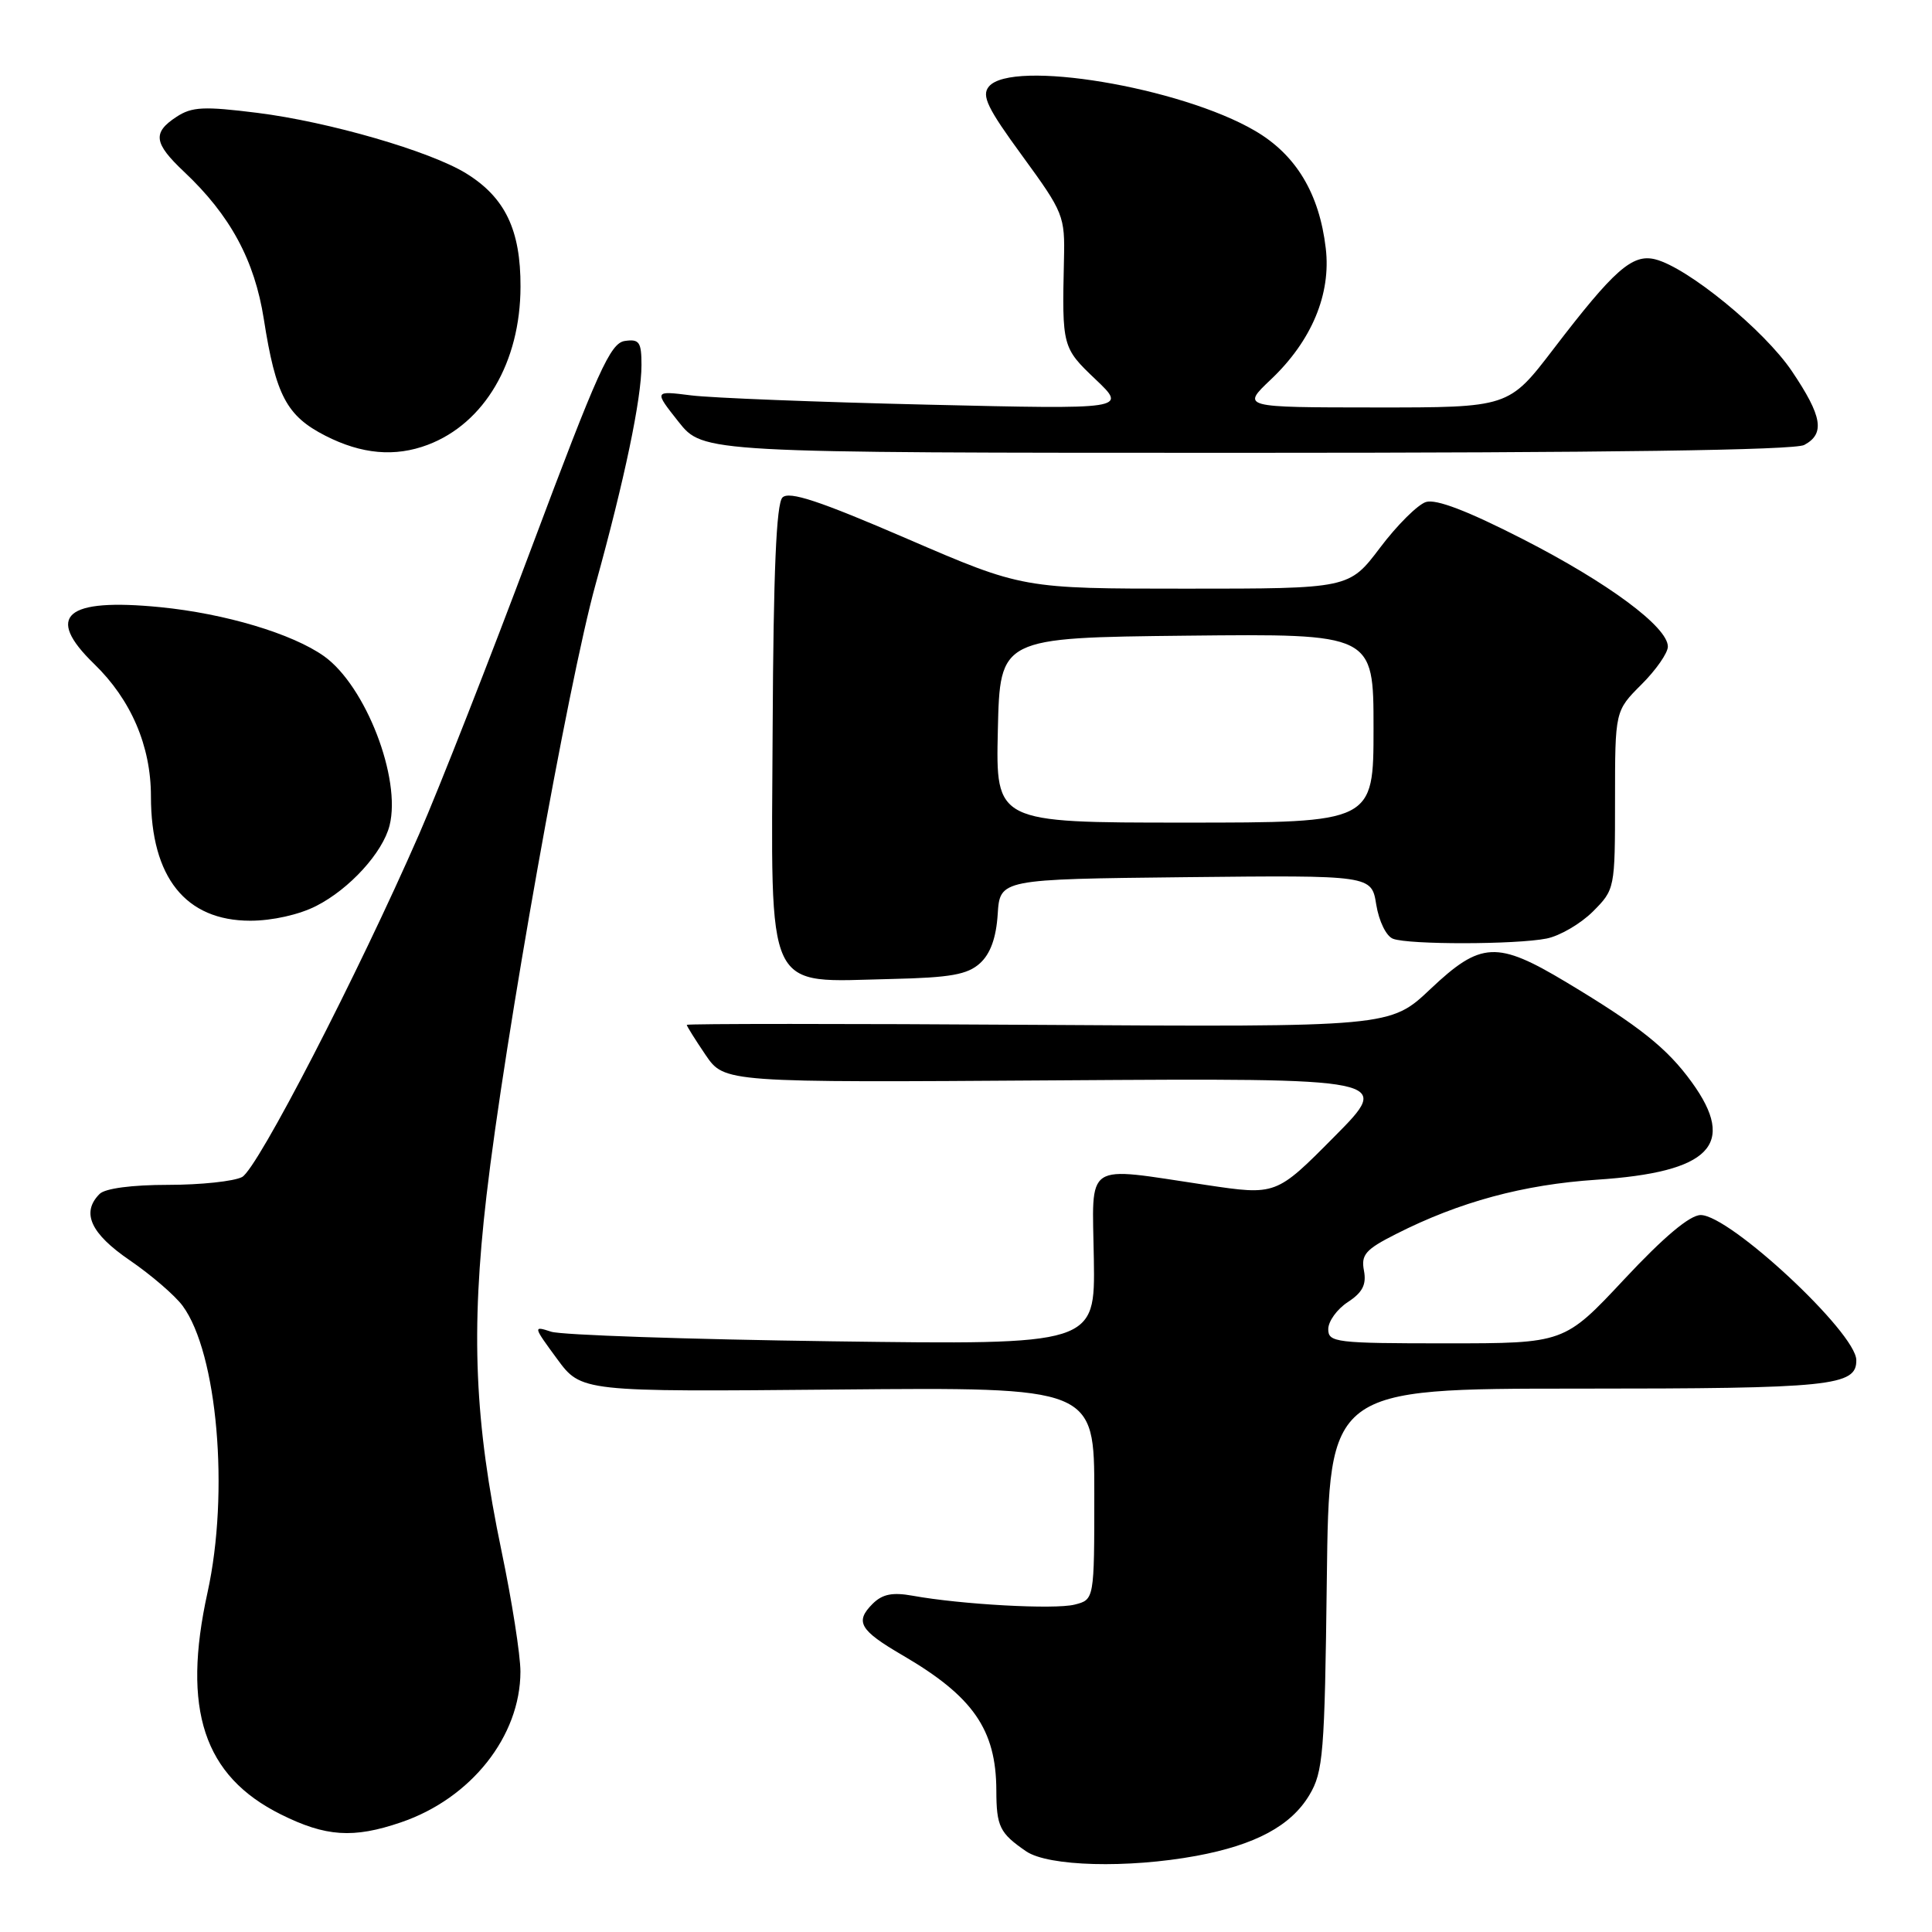 <?xml version="1.0" encoding="UTF-8" standalone="no"?>
<!DOCTYPE svg PUBLIC "-//W3C//DTD SVG 1.1//EN" "http://www.w3.org/Graphics/SVG/1.1/DTD/svg11.dtd" >
<svg xmlns="http://www.w3.org/2000/svg" xmlns:xlink="http://www.w3.org/1999/xlink" version="1.1" viewBox="0 0 256 256">
 <g >
 <path fill="currentColor"
d=" M 158.53 245.91 C 166.35 244.46 171.06 241.93 173.50 237.85 C 175.33 234.78 175.53 232.40 175.81 209.25 C 176.12 184.00 176.12 184.00 209.13 184.00 C 242.70 184.00 246.03 183.66 245.97 180.21 C 245.92 176.57 229.21 161.00 225.35 161.00 C 223.92 161.00 220.47 163.89 215.23 169.50 C 207.28 178.00 207.28 178.00 191.64 178.00 C 176.98 178.00 176.00 177.88 176.00 176.12 C 176.00 175.08 177.17 173.46 178.60 172.53 C 180.55 171.25 181.08 170.21 180.73 168.36 C 180.33 166.26 180.93 165.56 184.97 163.52 C 193.38 159.25 201.87 156.96 211.54 156.32 C 226.63 155.33 230.18 151.69 224.17 143.40 C 220.91 138.89 217.24 135.97 207.56 130.16 C 198.35 124.63 196.22 124.74 189.54 131.05 C 184.21 136.09 184.21 136.09 137.60 135.80 C 111.97 135.63 91.00 135.64 91.00 135.80 C 91.00 135.97 92.12 137.76 93.49 139.78 C 95.99 143.45 95.99 143.45 140.24 143.15 C 184.50 142.86 184.50 142.86 176.79 150.63 C 169.09 158.40 169.09 158.40 159.79 157.01 C 143.42 154.57 144.74 153.70 144.94 166.85 C 145.11 178.20 145.11 178.20 110.31 177.73 C 91.16 177.47 74.39 176.90 73.04 176.46 C 70.62 175.67 70.64 175.74 73.80 180.04 C 77.02 184.43 77.02 184.43 111.01 184.12 C 145.00 183.81 145.00 183.81 145.00 197.89 C 145.00 211.96 145.00 211.96 142.39 212.62 C 139.73 213.29 127.36 212.61 120.92 211.44 C 118.25 210.96 116.92 211.23 115.63 212.51 C 113.25 214.89 113.90 216.01 119.57 219.32 C 128.93 224.77 131.99 229.17 132.02 237.22 C 132.03 242.03 132.46 242.90 135.97 245.31 C 138.90 247.31 149.42 247.59 158.53 245.91 Z  M 53.13 241.47 C 62.42 238.31 68.95 230.06 68.96 221.50 C 68.96 219.30 67.83 212.10 66.45 205.50 C 62.88 188.37 62.37 176.45 64.46 158.46 C 66.86 137.74 75.27 90.59 78.92 77.42 C 82.76 63.54 85.00 52.84 85.00 48.37 C 85.00 45.32 84.71 44.90 82.79 45.18 C 80.87 45.46 79.22 49.12 70.46 72.50 C 64.90 87.35 58.19 104.45 55.55 110.50 C 47.40 129.16 34.13 154.86 32.08 155.96 C 31.01 156.53 26.59 157.00 22.27 157.00 C 17.48 157.00 13.93 157.47 13.20 158.20 C 10.73 160.67 12.00 163.45 17.20 167.00 C 20.02 168.93 23.17 171.64 24.20 173.03 C 28.81 179.29 30.41 197.76 27.50 211.00 C 24.08 226.53 26.99 235.32 37.20 240.41 C 43.16 243.38 46.81 243.63 53.13 241.47 Z  M 129.85 127.64 C 131.23 126.39 132.00 124.27 132.20 121.14 C 132.50 116.50 132.50 116.50 157.12 116.23 C 181.74 115.97 181.74 115.97 182.36 119.87 C 182.72 122.07 183.68 124.05 184.58 124.39 C 186.67 125.19 200.88 125.17 204.94 124.36 C 206.69 124.01 209.44 122.40 211.06 120.79 C 213.98 117.86 214.00 117.77 214.00 106.02 C 214.00 94.20 214.00 94.20 217.50 90.70 C 219.43 88.78 221.00 86.52 221.00 85.68 C 221.00 83.08 213.08 77.21 201.77 71.43 C 194.48 67.70 190.28 66.09 188.94 66.52 C 187.85 66.87 185.11 69.59 182.86 72.58 C 178.76 78.00 178.76 78.00 157.14 78.00 C 135.52 78.00 135.52 78.00 120.18 71.38 C 108.56 66.36 104.56 65.04 103.68 65.92 C 102.87 66.73 102.48 75.71 102.38 96.49 C 102.20 132.29 101.16 130.10 118.15 129.72 C 125.95 129.54 128.19 129.14 129.85 127.64 Z  M 41.91 120.04 C 46.33 117.79 50.72 112.96 51.62 109.38 C 53.19 103.13 48.44 90.88 42.94 86.95 C 38.74 83.97 29.84 81.30 21.21 80.45 C 8.67 79.22 5.90 81.60 12.47 87.97 C 17.37 92.72 20.00 98.85 20.00 105.52 C 20.00 116.25 24.59 122.00 33.17 122.00 C 36.07 122.00 39.65 121.20 41.91 120.04 Z  M 56.68 58.94 C 64.19 56.10 68.95 48.00 68.97 38.00 C 69.00 30.47 66.93 26.16 61.76 22.97 C 56.99 20.03 43.58 16.14 34.07 14.95 C 27.02 14.07 25.43 14.14 23.39 15.48 C 20.18 17.58 20.37 18.97 24.39 22.76 C 30.52 28.53 33.74 34.50 34.96 42.30 C 36.54 52.39 37.97 55.11 43.12 57.74 C 47.92 60.19 52.34 60.58 56.68 58.94 Z  M 239.07 58.96 C 241.85 57.47 241.47 55.17 237.44 49.19 C 233.79 43.76 223.62 35.44 219.32 34.36 C 216.29 33.61 213.88 35.74 205.84 46.25 C 199.91 54.00 199.91 54.00 182.21 53.99 C 164.50 53.98 164.50 53.98 168.39 50.29 C 173.80 45.17 176.39 38.97 175.67 32.90 C 174.82 25.64 171.73 20.51 166.31 17.34 C 156.42 11.54 134.06 7.82 131.03 11.47 C 130.03 12.67 130.83 14.33 135.47 20.67 C 140.94 28.17 141.12 28.61 140.98 34.46 C 140.72 45.93 140.76 46.08 145.17 50.27 C 149.34 54.24 149.34 54.24 122.92 53.62 C 108.39 53.28 94.28 52.73 91.58 52.39 C 86.65 51.77 86.65 51.77 89.91 55.89 C 93.17 60.00 93.17 60.00 165.15 60.00 C 212.86 60.00 237.78 59.65 239.07 58.96 Z  M 132.22 96.75 C 132.50 84.50 132.50 84.50 157.25 84.23 C 182.00 83.97 182.00 83.97 182.00 96.48 C 182.00 109.00 182.00 109.00 156.97 109.00 C 131.94 109.00 131.94 109.00 132.22 96.75 Z "/>
</g>
</svg>